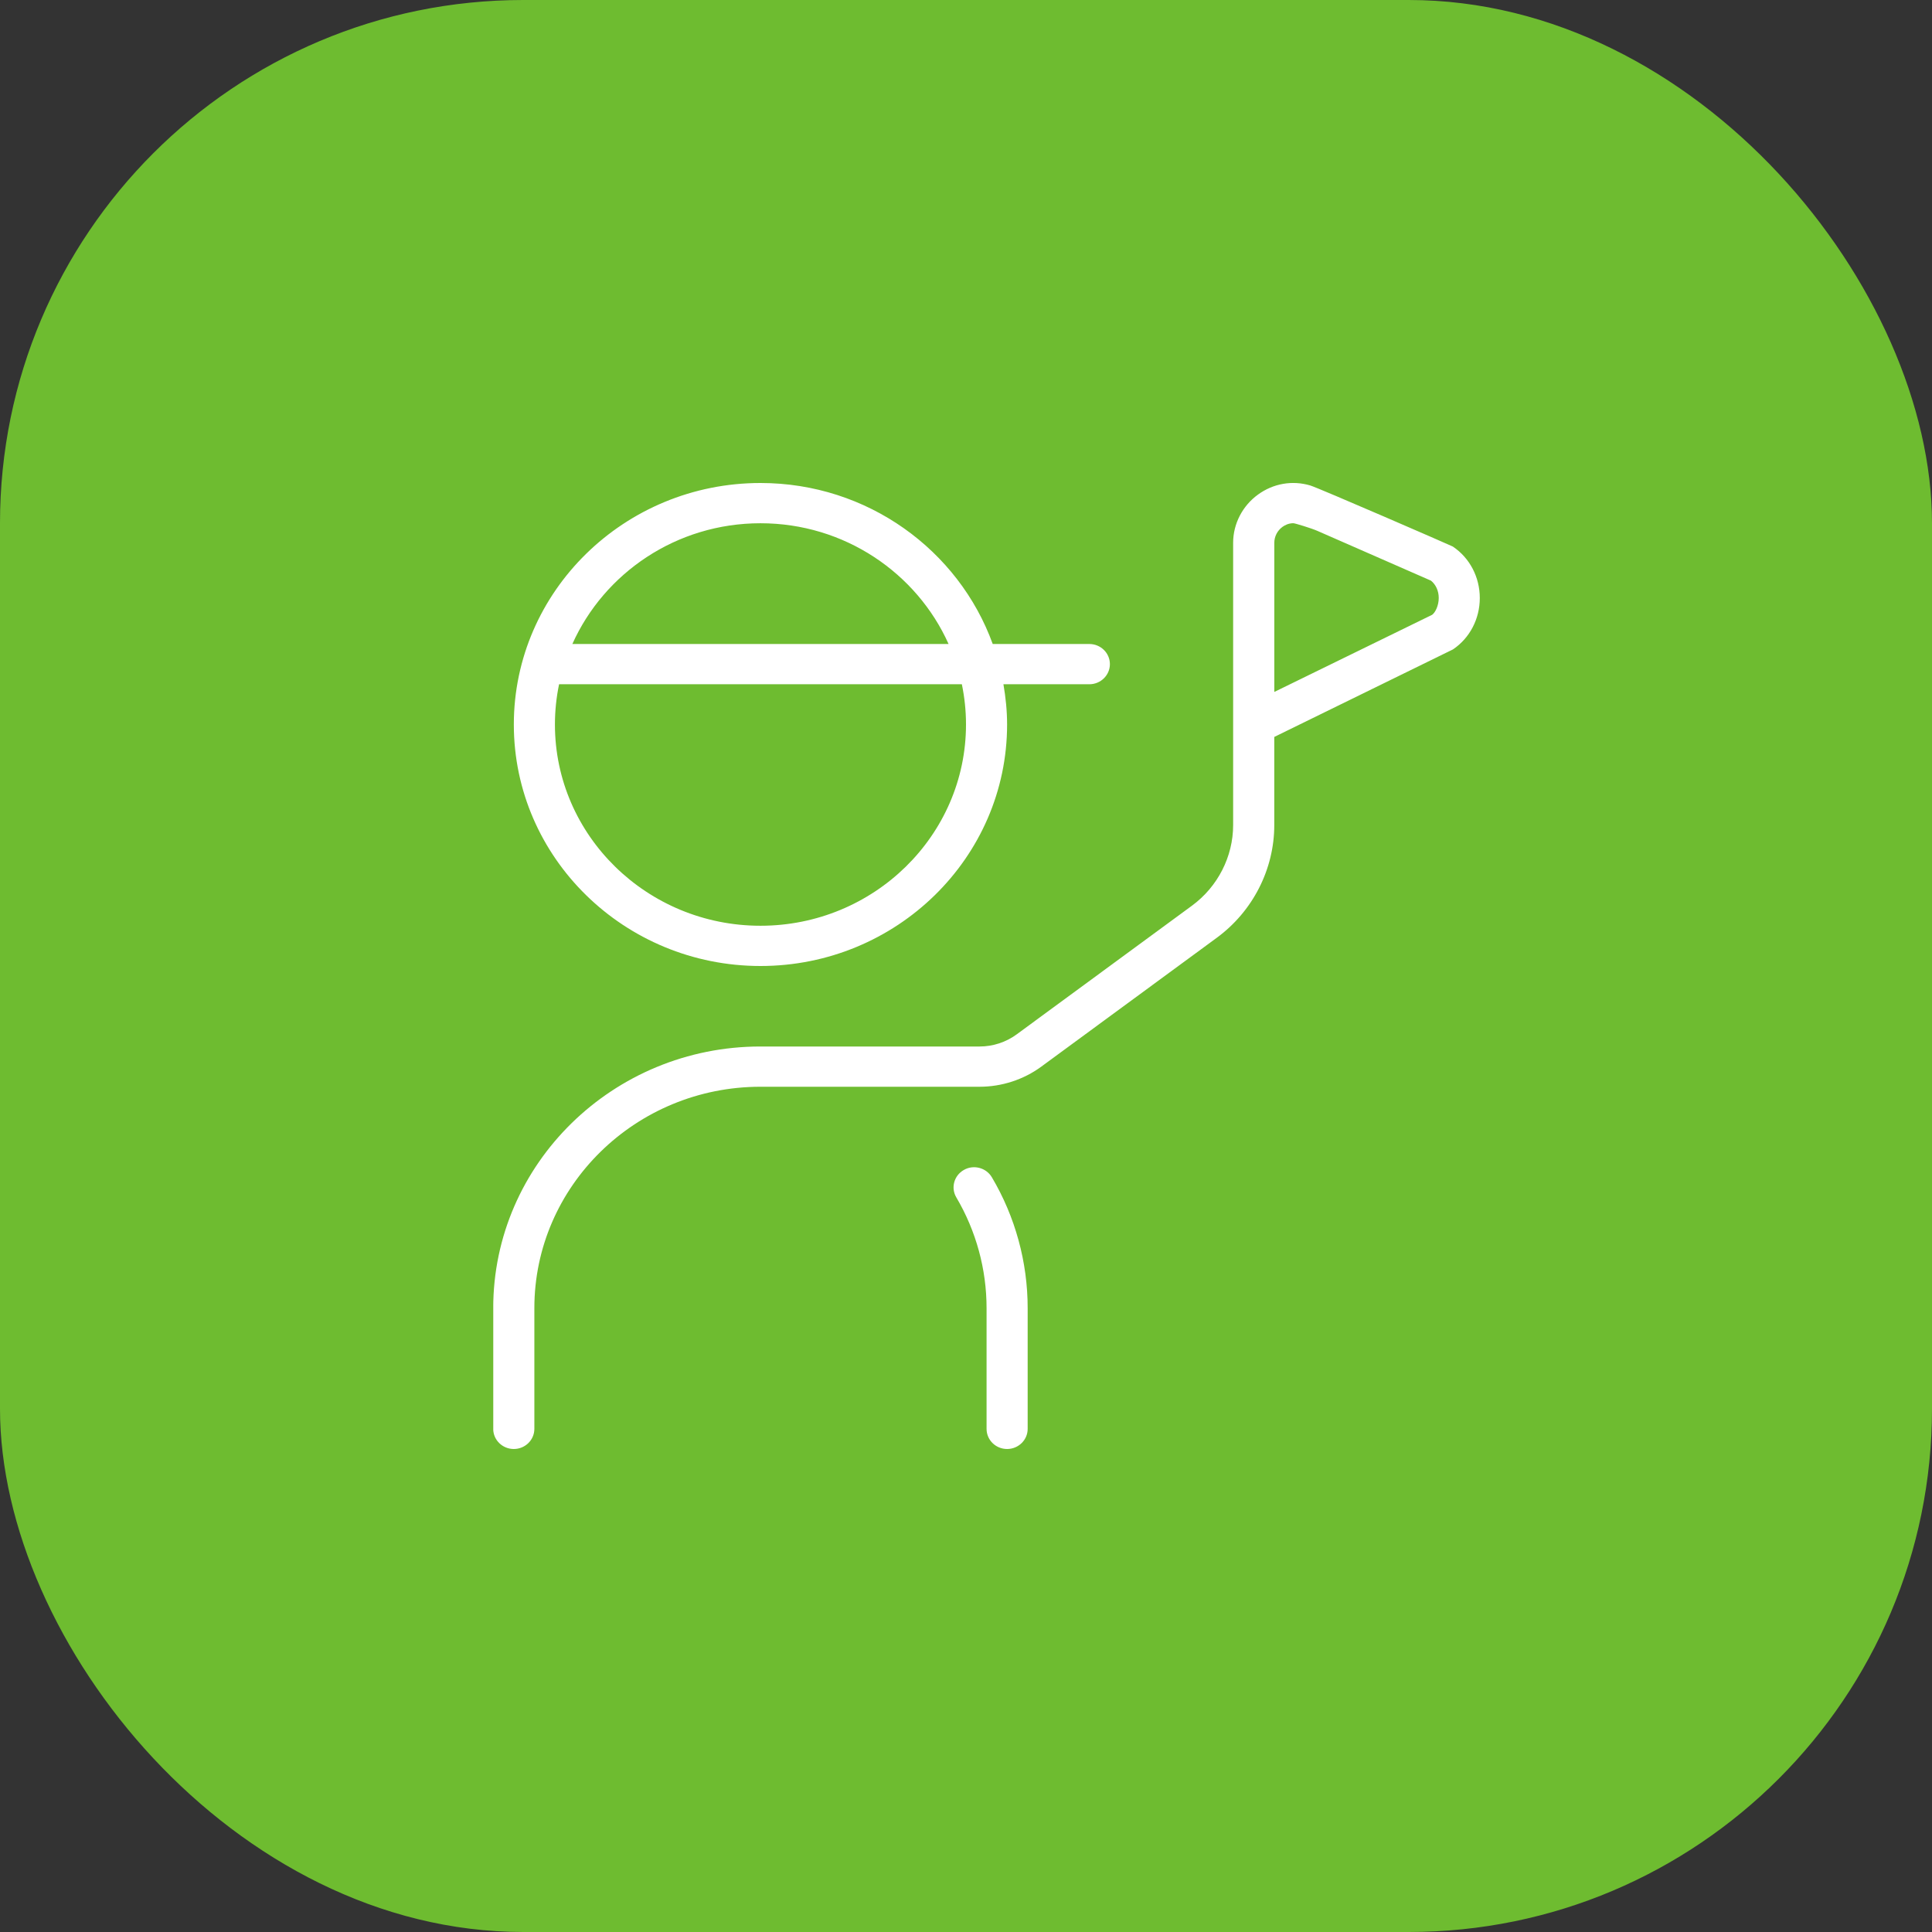 <svg width="48" height="48" viewBox="0 0 48 48" fill="none" xmlns="http://www.w3.org/2000/svg">
<rect x="0" y="0" width="48" height="48" fill="#333333" stroke="none"/>
<rect width="48" height="48" rx="13" fill="#6EBC30"/>
<g clip-path="url(#clip0_8101_7648)">
<path d="M18.894 24C22.273 24 25.021 21.309 25.021 18C25.021 17.659 24.986 17.326 24.93 17H27.064C27.346 17 27.575 16.776 27.575 16.5C27.575 16.224 27.346 16 27.064 16H24.664C23.82 13.673 21.556 12 18.894 12C15.514 12 12.766 14.691 12.766 18C12.766 21.309 15.514 24 18.894 24ZM18.894 13C20.982 13 22.777 14.237 23.567 16H14.22C15.011 14.237 16.805 13 18.894 13ZM13.89 17H23.897C23.964 17.323 24 17.658 24 18C24 20.757 21.709 23 18.894 23C16.078 23 13.787 20.757 13.787 18C13.787 17.658 13.823 17.323 13.89 17ZM24.643 29.25C25.225 30.233 25.532 31.357 25.532 32.5V35.5C25.532 35.776 25.303 36 25.021 36C24.739 36 24.511 35.776 24.511 35.5V32.5C24.511 31.533 24.251 30.582 23.76 29.75C23.618 29.512 23.702 29.205 23.947 29.067C24.187 28.928 24.502 29.01 24.643 29.25ZM36.1 13.581C36.075 13.564 32.754 12.12 32.552 12.061C32.105 11.929 31.633 12.012 31.254 12.288C30.868 12.568 30.637 13.016 30.637 13.484V20.5C30.637 21.282 30.255 22.03 29.616 22.5L25.257 25.7C24.995 25.893 24.668 26 24.339 26H18.893C15.232 26 12.254 28.916 12.254 32.5V35.5C12.254 35.776 12.483 36 12.765 36C13.047 36 13.276 35.776 13.276 35.5V32.5C13.276 29.468 15.796 27 18.893 27H24.339C24.889 27 25.433 26.822 25.871 26.5L30.229 23.3C31.125 22.643 31.659 21.596 31.659 20.5V18.309L36.099 16.134C36.516 15.853 36.765 15.376 36.765 14.858C36.765 14.34 36.516 13.863 36.099 13.582L36.1 13.581ZM35.582 15.274L31.66 17.191V13.484C31.66 13.33 31.735 13.183 31.863 13.09C31.915 13.052 32.01 12.999 32.132 12.999C32.171 12.999 32.576 13.122 32.729 13.189L35.552 14.426C35.673 14.523 35.745 14.681 35.745 14.856C35.745 15.044 35.661 15.215 35.582 15.274Z" fill="white"/>
</g>
<defs>
<clipPath id="clip0_8101_7648">
<rect width="24.511" height="24" fill="white" transform="translate(12.255 12)"/>
</clipPath>
</defs>
</svg>
